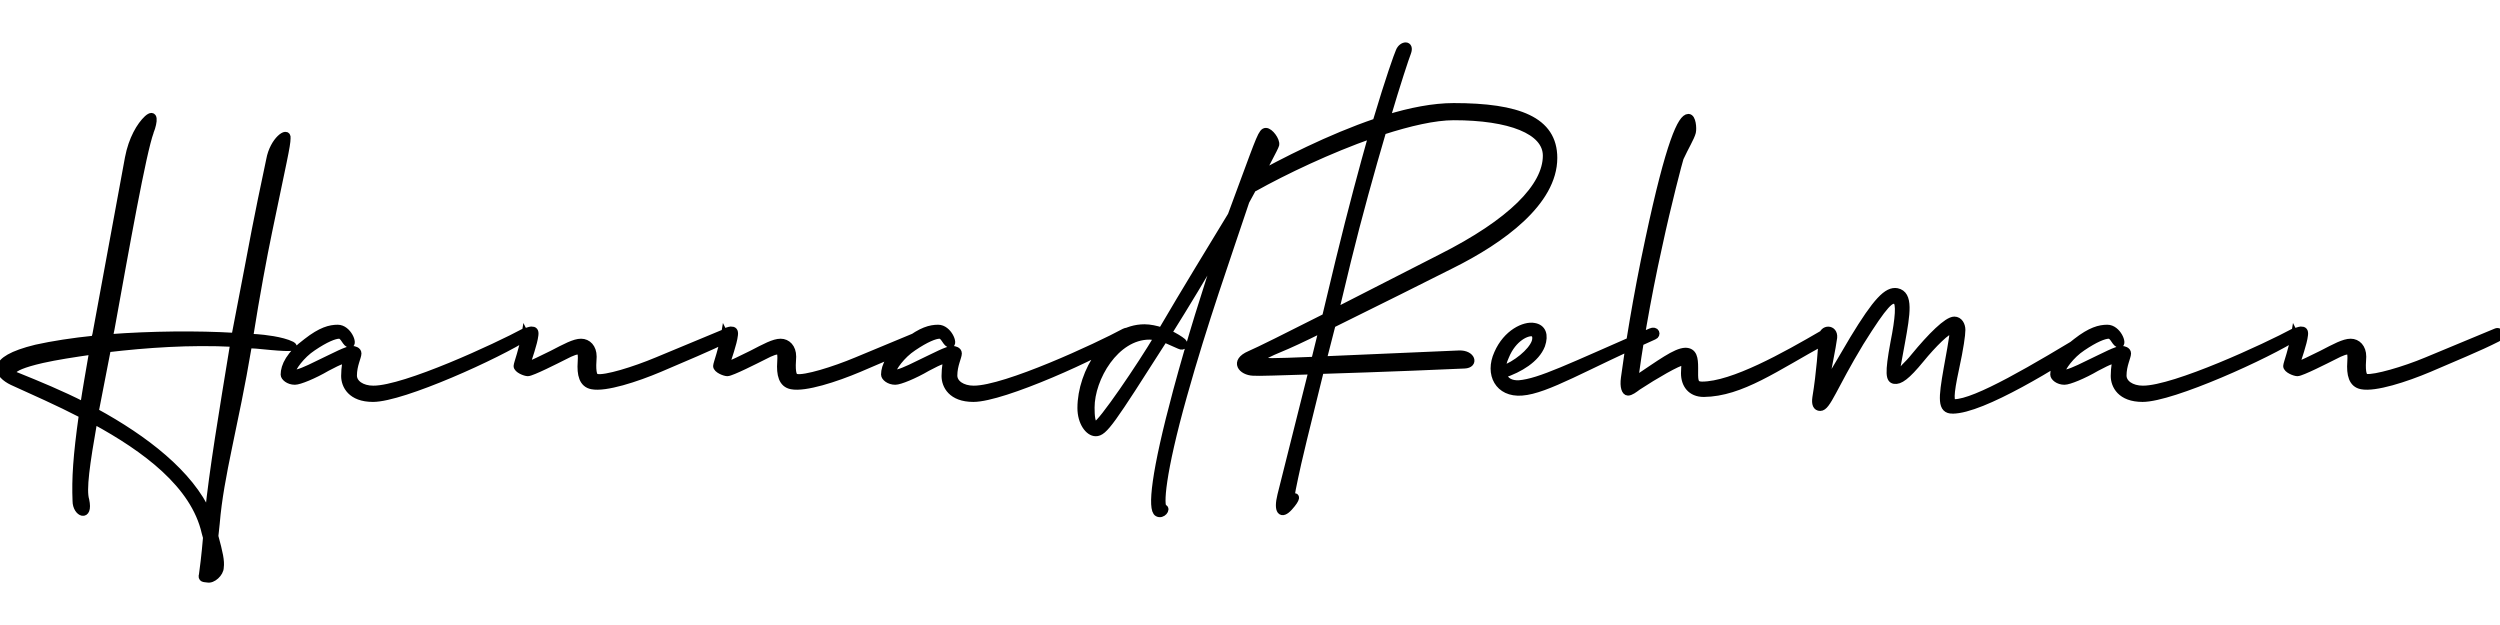 <svg xmlns="http://www.w3.org/2000/svg" width="400" height="100" viewBox="0 0 350 74.679" class="css-1j8o68f"><defs id="SvgjsDefs2181"></defs><g id="SvgjsG2182" featurekey="nameFeature-0" transform="matrix(1.58,0,0,1.58,4.31,-15.459)" fill="black">
<path stroke-width=".6" stroke="black"  d="M10.6 17.4 c-0.68 1.84 -2.16 10.2 -3.48 17.48 l-0.16 0.76 c3.72 -0.28 7.8 -0.32 11.12 -0.12 l1.16 -6.04 c0.92 -4.96 1.56 -7.88 1.92 -9.6 c0.32 -1.76 1.64 -2.64 1.56 -1.92 c0 0.68 -0.36 2.12 -1.64 8.32 c-0.44 2.12 -1.08 5.52 -1.68 9.32 c0.24 0 0.44 0.04 0.68 0.04 c0.52 0.04 2.16 0.2 3.04 0.64 c0.76 0.44 -1.44 0.2 -3.12 0.04 c-0.24 0 -0.48 -0.04 -0.72 -0.04 l0 0.12 c-1.2 7.16 -2.48 11.36 -2.84 15.72 l-0.12 1.12 c0.4 1.48 0.56 2.2 0.48 2.76 c0 0.52 -0.68 1.16 -1.16 1.04 c-0.28 -0.04 -0.56 0 -0.44 -0.4 c0.04 -0.24 0.24 -1.8 0.36 -3.28 l-0.12 -0.44 c-0.96 -4.24 -5.28 -7.44 -9.84 -9.92 c-0.68 3.88 -1 6.12 -0.72 7.04 c0.36 1.68 -0.88 1.2 -0.88 0.08 c-0.08 -1.96 0.04 -3.96 0.56 -7.64 c-2.16 -1.12 -4.36 -2.08 -6.2 -2.92 c-1.24 -0.6 -2.32 -1.92 2.12 -3 c1.44 -0.32 3.24 -0.6 5.2 -0.8 c0 -0.12 0.04 -0.28 0.08 -0.4 l2.88 -15.64 c0.32 -1.68 1.04 -2.88 1.68 -3.48 c0.68 -0.6 0.64 0.2 0.28 1.16 z M17.96 36.24 l0 -0.08 c-3.84 -0.2 -7.76 0.08 -11.16 0.48 l-1.08 5.56 c4.4 2.4 8.4 5.48 10 9.08 c0.4 -3.92 1.24 -8.92 2.24 -15.04 z M-1.2 39.04 c1.88 0.76 3.92 1.6 5.88 2.6 c0.2 -1.36 0.48 -2.92 0.8 -4.8 c-1.68 0.24 -3.24 0.48 -4.48 0.76 c-3.48 0.8 -2.6 1.32 -2.2 1.44 z M30.36 40.2 c2.8 0 10.92 -3.76 13.36 -5.08 c0.2 -0.12 1.04 -0.08 0.36 0.36 c-2.64 1.72 -11.12 5.56 -13.76 5.56 c-1.96 0 -2.52 -1.16 -2.52 -2 s0.16 -1.24 0.08 -1.32 c-0.12 -0.12 -0.36 -0.08 -1.64 0.6 c-1.16 0.68 -2.44 1.2 -2.84 1.2 c-0.56 0 -0.96 -0.36 -0.96 -0.6 c0 -0.76 0.48 -1.8 2 -2.92 c1.28 -1 2.08 -1.2 2.76 -1.2 c0.92 0 1.48 1.44 1.08 1.44 s-0.52 -0.8 -0.96 -0.8 c-0.4 0 -1.2 0.32 -2.32 1.08 c-1.04 0.68 -1.84 1.84 -1.84 2.16 c0 0.08 0.04 0.12 0.16 0.12 c0.36 0 1.04 -0.28 2.16 -0.84 c1.52 -0.72 2.52 -1.28 3 -1.28 c0.16 0 0.52 0.08 0.52 0.36 c0 0.32 -0.4 1.04 -0.4 1.96 c0 0.68 0.72 1.2 1.76 1.2 z M43.8 35.32 c0.08 -0.32 0.36 -0.32 0.56 -0.36 c0.24 0 0.36 0.08 0.32 0.44 c-0.08 0.76 -0.6 2.16 -0.68 2.48 c-0.04 0.08 0 0.16 0.12 0.16 s1.28 -0.56 2.08 -0.96 c1.16 -0.6 1.96 -1.04 2.56 -1.04 s1.08 0.48 1.08 1.28 c-0.08 1.12 -0.04 1.8 0.32 1.84 c0.72 0.16 3.32 -0.64 5.32 -1.48 l6.16 -2.56 c0.36 -0.16 0.56 0.4 0.12 0.6 c-1.64 0.84 -3.92 1.76 -6.04 2.68 c-2.08 0.88 -4.8 1.76 -6 1.52 c-0.84 -0.16 -1.04 -1 -0.96 -2.12 c0.04 -0.6 0 -0.84 -0.12 -0.92 c-0.2 -0.12 -0.64 0.04 -1.4 0.44 c-0.64 0.32 -2.84 1.44 -3.2 1.44 c-0.24 0 -0.96 -0.28 -0.96 -0.6 c0 -0.2 0.52 -1.56 0.72 -2.84 z M61.48 35.32 c0.08 -0.32 0.36 -0.32 0.56 -0.36 c0.24 0 0.36 0.08 0.32 0.44 c-0.08 0.76 -0.6 2.16 -0.68 2.48 c-0.04 0.08 0 0.16 0.12 0.16 s1.28 -0.56 2.08 -0.96 c1.16 -0.6 1.96 -1.04 2.56 -1.04 s1.08 0.48 1.08 1.28 c-0.08 1.12 -0.04 1.8 0.32 1.84 c0.72 0.16 3.32 -0.64 5.32 -1.48 l6.16 -2.56 c0.36 -0.16 0.56 0.4 0.12 0.6 c-1.64 0.84 -3.92 1.76 -6.04 2.68 c-2.08 0.88 -4.8 1.76 -6 1.52 c-0.84 -0.16 -1.04 -1 -0.96 -2.12 c0.04 -0.6 0 -0.84 -0.12 -0.92 c-0.2 -0.12 -0.64 0.04 -1.4 0.44 c-0.64 0.32 -2.84 1.44 -3.2 1.44 c-0.24 0 -0.96 -0.28 -0.96 -0.6 c0 -0.2 0.52 -1.56 0.72 -2.84 z M83.56 40.2 c2.8 0 10.92 -3.76 13.36 -5.08 c0.2 -0.12 1.04 -0.08 0.36 0.36 c-2.64 1.72 -11.12 5.56 -13.76 5.56 c-1.96 0 -2.52 -1.16 -2.52 -2 s0.16 -1.24 0.08 -1.32 c-0.12 -0.12 -0.36 -0.08 -1.64 0.6 c-1.16 0.68 -2.44 1.2 -2.84 1.2 c-0.56 0 -0.96 -0.36 -0.96 -0.6 c0 -0.76 0.48 -1.8 2 -2.92 c1.28 -1 2.08 -1.2 2.76 -1.2 c0.92 0 1.48 1.44 1.08 1.44 s-0.52 -0.8 -0.96 -0.8 c-0.4 0 -1.2 0.32 -2.32 1.08 c-1.04 0.68 -1.84 1.84 -1.84 2.16 c0 0.08 0.04 0.12 0.16 0.12 c0.36 0 1.04 -0.28 2.16 -0.84 c1.52 -0.72 2.52 -1.28 3 -1.28 c0.16 0 0.52 0.08 0.52 0.36 c0 0.32 -0.4 1.04 -0.4 1.96 c0 0.68 0.72 1.2 1.76 1.2 z M100.2 35.04 c2.08 -3.56 4.44 -7.4 6.16 -10.24 l0.96 -2.6 c1.6 -4.32 1.76 -4.84 2.12 -4.84 s0.96 0.8 0.88 1.2 c-0.04 0.2 -1.08 2.16 -2.64 5 c-1.64 4.92 -3.72 10.76 -5.52 17.2 c-1.96 6.96 -2.12 9.88 -1.76 9.96 c0.32 0.08 -0.12 0.72 -0.56 0.48 c-0.6 -0.32 -0.28 -3.56 1.68 -10.84 c1.24 -4.6 2.6 -8.92 3.88 -12.72 c-1.44 2.44 -3.04 5.12 -4.6 7.6 c0.6 0.28 1.04 0.56 1.28 0.76 c0.24 0.24 0.04 0.52 -0.28 0.36 l-1.36 -0.6 c-4.72 7.4 -5.32 8.32 -6.08 8.32 c-0.64 0 -1.32 -0.92 -1.32 -2.2 c0 -3.2 2.4 -7.12 5.64 -7.12 c0.48 0 1.04 0.12 1.52 0.28 z M94.36 43.36 c0.44 0 4.04 -5.32 5.48 -7.76 c-0.24 -0.04 -0.48 -0.08 -0.72 -0.08 c-3 0 -5.16 3.72 -5.16 6.32 c0 0.68 0.04 1.52 0.4 1.52 z M108.4 22.4 c-1.12 0.64 -1.28 -0.24 -0.12 -0.88 c2.68 -1.48 6.8 -3.6 10.92 -5 c1.16 -3.88 1.88 -5.88 2.04 -6.24 c0.24 -0.64 1.08 -0.72 0.76 0.12 c-0.16 0.4 -0.92 2.68 -1.84 5.8 c2.08 -0.64 4.12 -1.04 5.92 -1.04 c5.72 0 8.88 1.2 8.88 4.56 c0 3.92 -4.6 7.28 -9.12 9.52 c-1.96 1 -6.8 3.4 -10.52 5.24 l-0.8 3.12 l12.04 -0.52 c1.16 -0.04 1.44 0.96 0.48 1 c-0.64 0.04 -7.48 0.32 -12.76 0.48 c-1.16 4.64 -2.08 8.44 -2.28 9.48 c-0.36 1.68 -0.36 1.84 -0.12 1.72 s0.4 0.08 -0.36 0.92 c-0.72 0.8 -1.12 0.36 -0.76 -1.08 l2.76 -11 c-2.6 0.08 -4.88 0.16 -5.2 0.12 c-1.04 -0.04 -1.8 -0.96 -0.32 -1.6 c0.76 -0.32 3.4 -1.64 6.72 -3.32 l1.2 -5 c1.12 -4.6 2.12 -8.28 2.92 -11.12 c-3.76 1.32 -7.72 3.2 -10.44 4.72 z M116.68 28.84 l-1.08 4.48 l9.32 -4.76 c6.28 -3.16 9.36 -6.32 9.36 -9.04 c0 -2.2 -3.24 -3.44 -8.2 -3.44 c-1.68 0 -3.92 0.52 -6.28 1.28 c-1 3.4 -2.16 7.56 -3.12 11.48 z M113.76 37.64 l0.68 -2.76 c-1.68 0.84 -3.08 1.48 -3.68 1.72 c-2.04 0.84 -2.28 1.16 -0.76 1.16 c0.4 0 1.96 -0.04 3.76 -0.12 z M132.12 40.48 c-2.08 0.16 -3 -1.6 -2.16 -3.44 c0.8 -1.84 2.4 -2.56 3.24 -2.4 c0.76 0.12 1 0.76 0.68 1.68 c-0.48 1.24 -1.96 2.12 -3.4 2.6 c0.16 0.56 0.68 0.84 1.4 0.8 c1.84 -0.16 4.4 -1.44 11.64 -4.6 c0.52 -0.24 0.64 0.28 0.32 0.4 c-6.08 2.68 -9.52 4.8 -11.72 4.96 z M130.68 37.32 c-0.2 0.44 -0.28 0.8 -0.28 1.12 c1.16 -0.4 2.56 -1.52 2.88 -2.4 c0.12 -0.36 0.08 -0.72 -0.2 -0.8 c-0.44 -0.12 -1.72 0.4 -2.4 2.08 z M143.36 26.92 c1.84 -8.64 2.88 -10.8 3.52 -10.8 c0.36 0 0.44 0.96 0.36 1.32 c-0.12 0.48 -0.64 1.32 -1.08 2.28 c-0.08 0.2 -1.12 4.16 -1.88 7.72 c-1.12 5 -1.88 9.8 -2.16 11.96 c2.28 -1.52 3.6 -2.52 4.48 -2.56 c0.76 0 0.84 0.64 0.84 1.48 c0 1.04 -0.08 1.52 0.64 1.52 c2.72 0 7.36 -2.6 10.72 -4.56 c0.48 -0.24 0.92 0.28 0.2 0.64 c-4.4 2.4 -7.44 4.64 -10.76 4.68 c-1.16 0 -1.72 -0.8 -1.72 -1.8 c0 -0.56 0.12 -1 -0.12 -1 c-0.4 0 -2.48 1.2 -4 2.2 c-0.32 0.24 -0.64 0.48 -0.88 0.48 s-0.44 -0.44 -0.32 -1.28 c0.32 -2.4 1.04 -7.08 2.16 -12.28 z M170.28 42.08 c-1.04 0 -0.96 -1 -0.48 -3.72 c0.52 -2.88 0.6 -3.24 0.4 -3.32 c-0.28 -0.16 -1.68 1.24 -2.72 2.52 c-1.28 1.56 -1.88 1.96 -2.36 1.88 c-0.44 -0.08 -0.56 -0.56 -0.04 -3.36 c0.44 -2.2 0.52 -3.48 0.2 -3.68 c-0.44 -0.24 -0.96 0.16 -3.16 3.68 c-2.4 3.96 -2.92 5.76 -3.56 5.76 c-0.36 0 -0.48 -0.32 -0.4 -0.88 c0.36 -2.16 0.52 -4.52 0.56 -5.4 c0.04 -0.8 1.12 -0.8 1.04 0.08 c-0.12 0.92 -0.52 2.8 -0.72 3.92 c-0.08 0.6 0.8 -1.04 2.44 -3.8 c2.04 -3.36 3 -4.36 3.88 -4.2 c1.16 0.24 0.88 1.92 0.4 4.56 l-0.36 1.96 c-0.12 0.64 0.12 0.8 0.64 0.16 c0.24 -0.24 0.56 -0.56 0.84 -0.92 c1.48 -1.8 2.92 -3.24 3.56 -3.24 c0.44 0 0.68 0.44 0.68 0.88 s-0.16 1.6 -0.56 3.44 c-0.52 2.4 -0.48 3 -0.12 3 c1.88 0 7.04 -3.04 12.36 -6.28 c0.2 -0.12 0.96 0.12 0.32 0.52 c-3.68 2.4 -10.2 6.44 -12.84 6.44 z M187.16 40.2 c2.8 0 10.92 -3.76 13.36 -5.08 c0.2 -0.12 1.04 -0.08 0.36 0.36 c-2.64 1.72 -11.12 5.56 -13.76 5.56 c-1.96 0 -2.52 -1.16 -2.52 -2 s0.16 -1.24 0.08 -1.32 c-0.12 -0.12 -0.36 -0.08 -1.64 0.6 c-1.16 0.68 -2.44 1.2 -2.84 1.2 c-0.56 0 -0.96 -0.36 -0.96 -0.6 c0 -0.76 0.48 -1.8 2 -2.92 c1.28 -1 2.08 -1.2 2.76 -1.2 c0.92 0 1.48 1.44 1.08 1.44 s-0.52 -0.8 -0.96 -0.8 c-0.4 0 -1.2 0.32 -2.32 1.08 c-1.04 0.68 -1.84 1.84 -1.84 2.16 c0 0.08 0.04 0.12 0.16 0.12 c0.36 0 1.04 -0.28 2.16 -0.84 c1.52 -0.72 2.52 -1.28 3 -1.28 c0.16 0 0.52 0.08 0.52 0.36 c0 0.32 -0.4 1.04 -0.4 1.96 c0 0.68 0.72 1.2 1.76 1.2 z M200.6 35.32 c0.08 -0.32 0.36 -0.32 0.56 -0.36 c0.24 0 0.36 0.08 0.32 0.44 c-0.08 0.76 -0.6 2.16 -0.68 2.48 c-0.04 0.08 0 0.16 0.12 0.16 s1.28 -0.56 2.08 -0.96 c1.16 -0.6 1.96 -1.04 2.56 -1.04 s1.08 0.48 1.08 1.28 c-0.08 1.12 -0.04 1.8 0.32 1.84 c0.72 0.1 3.32 -0.64 5.32 -1.48 l6.16 -2.56 c0.36 -0.16 0.56 0.4 0.12 0.6 c-1.64 0.84 -3.92 1.76 -6.04 2.68 c-2.08 0.88 -4.8 1.76 -6 1.52 c-0.84 -0.16 -1.04 -1 -0.96 -2.12 c0.04 -0.6 0 -0.84 -0.12 -0.92 c-0.2 -0.12 -0.64 0.04 -1.4 0.44 c-0.64 0.32 -2.84 1.44 -3.2 1.44 c-0.24 0 -0.96 -0.28 -0.96 -0.6 c0 -0.2 0.52 -1.56 0.72 -2.84 z"></path></g></svg>
